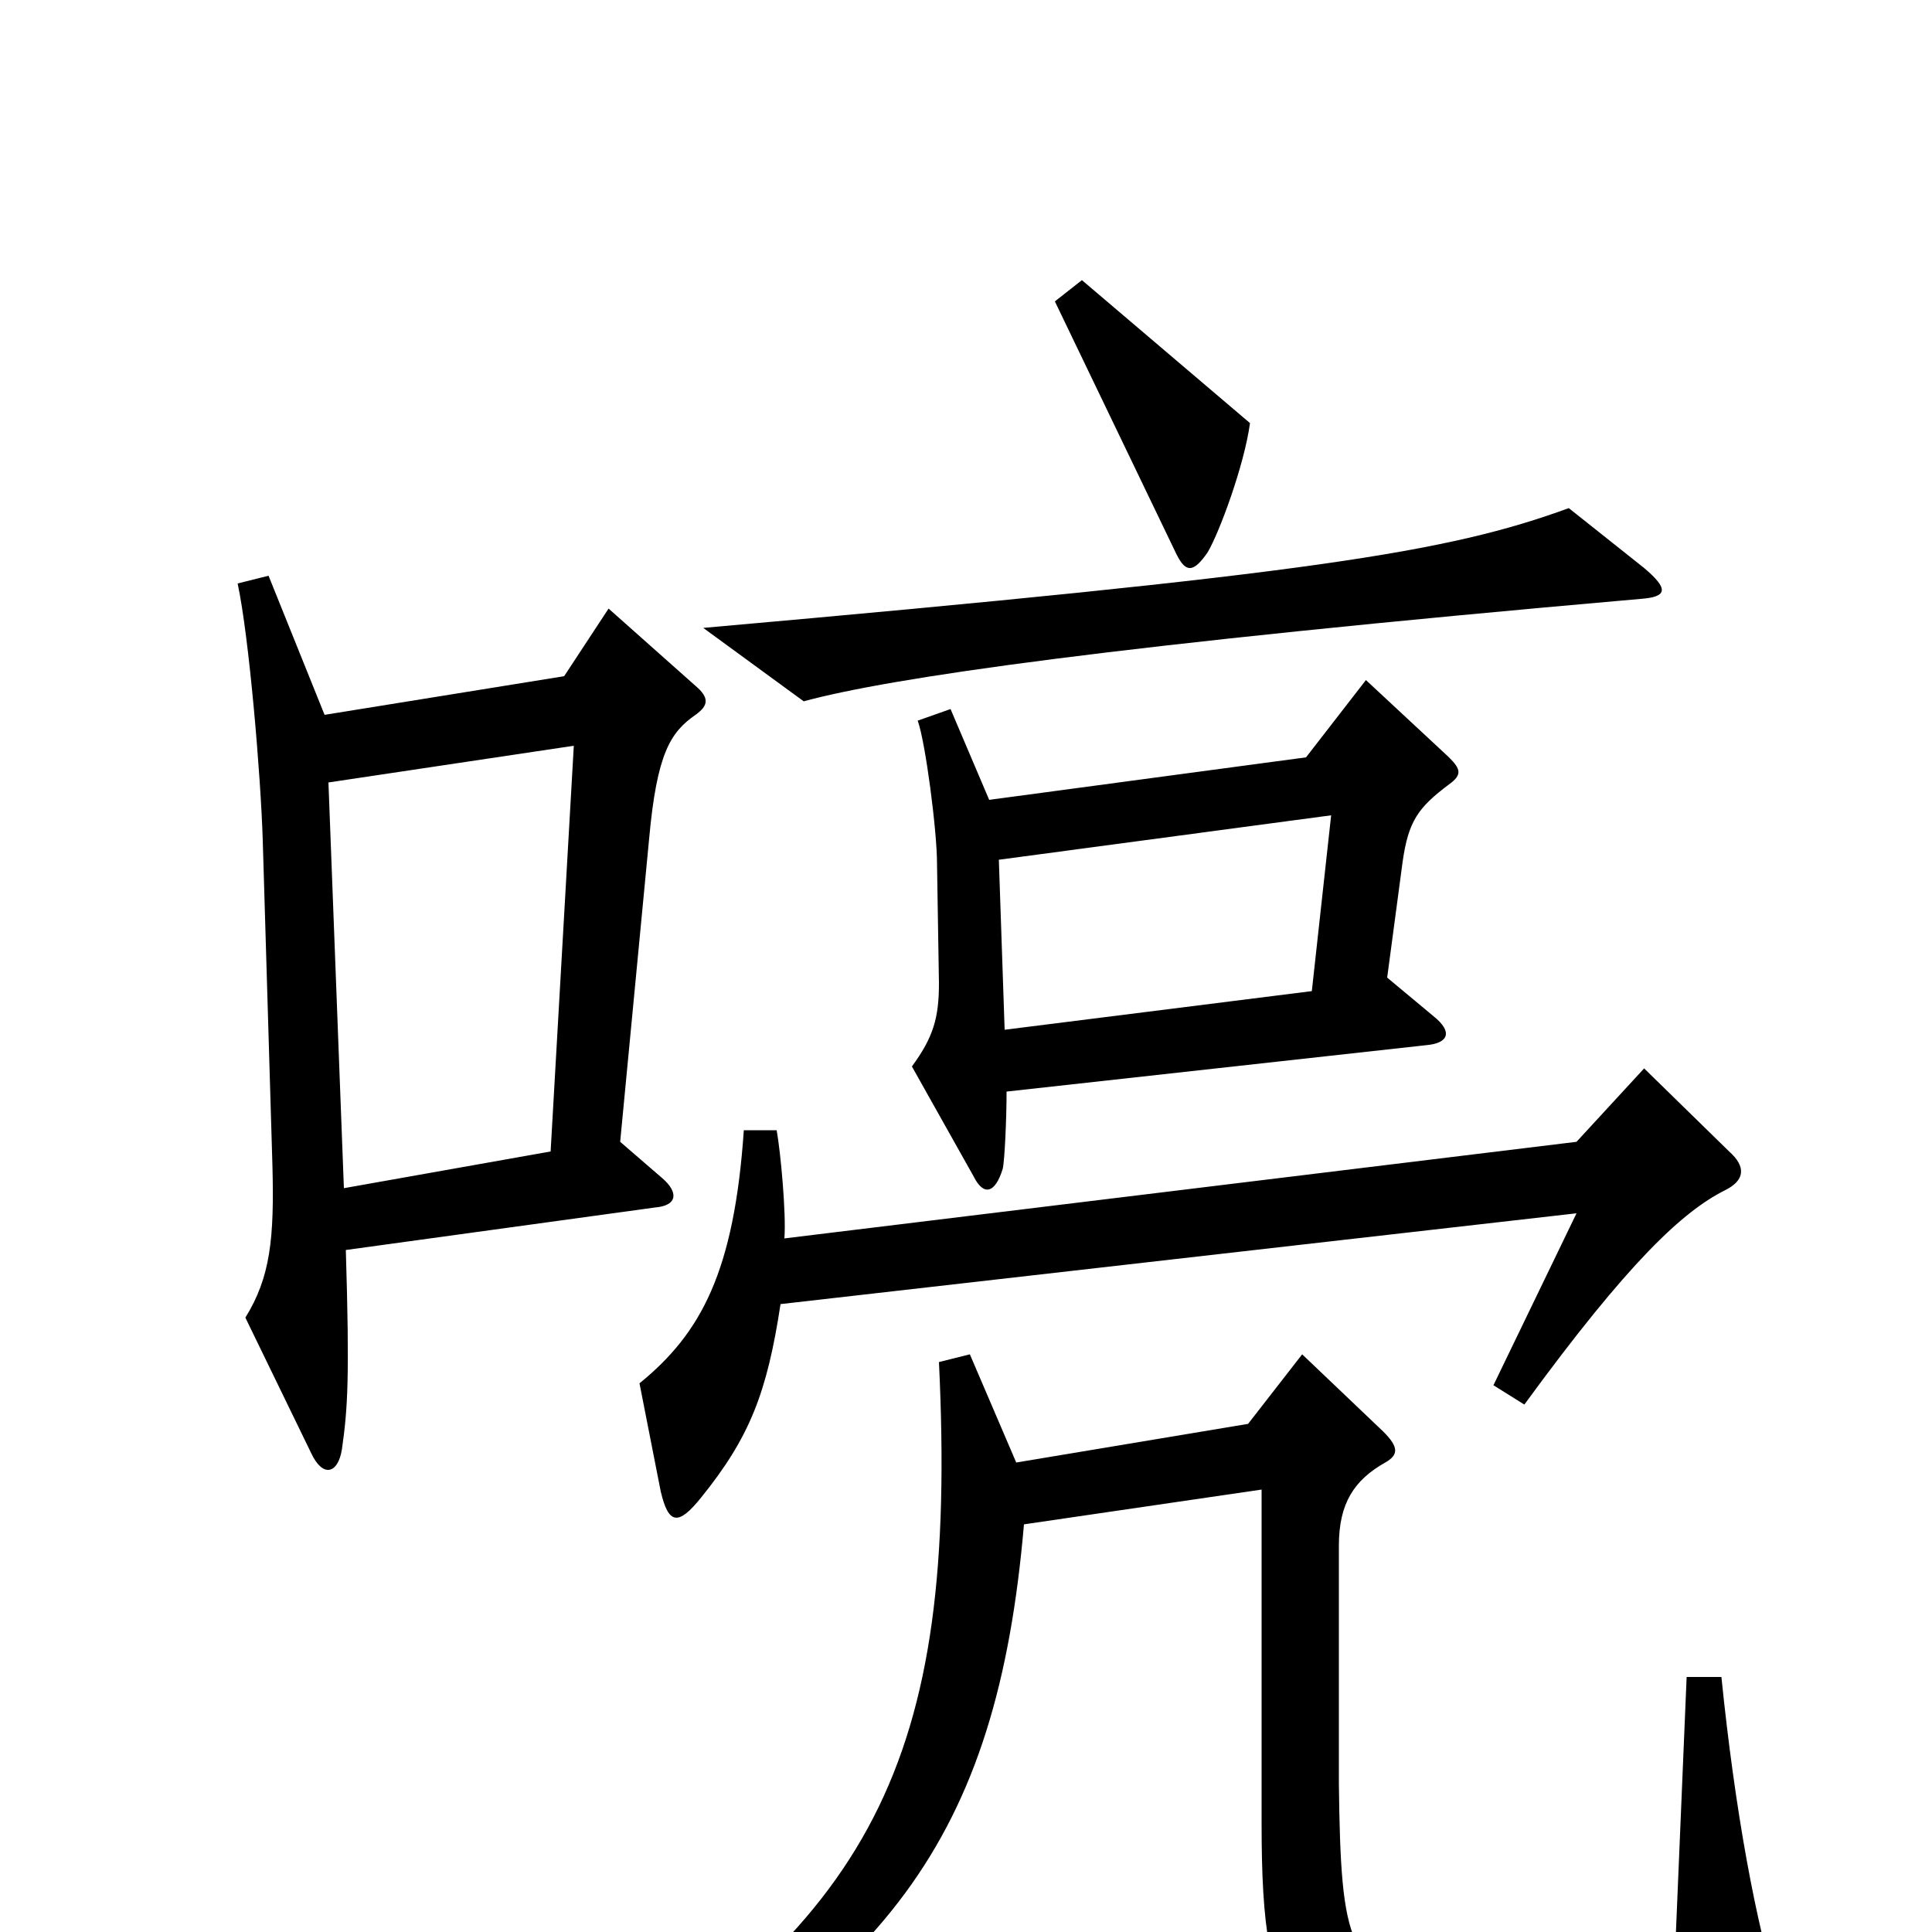 <svg xmlns="http://www.w3.org/2000/svg" viewBox="0 -1000 1000 1000">
	<path fill="#000000" d="M647 -781L560 -855L546 -844L609 -713C614 -703 618 -704 625 -714C631 -724 644 -759 647 -781ZM851 -706L812 -737C749 -714 680 -703 364 -675L416 -637C460 -649 575 -666 849 -690C863 -691 864 -695 851 -706ZM750 -594C757 -599 756 -602 750 -608L707 -648L676 -608L512 -586L492 -633L475 -627C479 -616 485 -570 485 -553L486 -491C486 -473 483 -463 472 -448L504 -391C509 -381 515 -382 519 -395C520 -399 521 -421 521 -435L738 -459C750 -460 752 -466 742 -474L718 -494L726 -554C729 -575 734 -582 750 -594ZM360 -630C367 -635 367 -639 360 -645L315 -685L292 -650L168 -630L139 -702L123 -698C129 -670 135 -598 136 -565L141 -397C142 -359 140 -339 127 -318L161 -248C167 -235 175 -237 177 -250C180 -271 181 -287 179 -353L339 -375C351 -376 351 -383 343 -390L321 -409L336 -566C340 -610 347 -621 360 -630ZM895 -404L851 -447L816 -409L406 -359C407 -372 404 -404 402 -415H385C380 -342 363 -310 331 -284L342 -228C346 -211 351 -210 363 -225C388 -256 397 -279 404 -325L816 -372L773 -283L789 -273C843 -347 871 -373 893 -384C903 -389 904 -396 895 -404ZM921 34C909 -3 898 -63 891 -132H873L867 11C845 22 787 27 745 25C698 23 694 7 693 -77V-200C693 -222 701 -234 717 -243C724 -247 724 -251 716 -259L674 -299L646 -263L526 -243L502 -299L486 -295C496 -87 452 -5 287 96L293 113C459 27 516 -48 530 -211L653 -229V-56C653 50 669 63 770 65C821 66 857 63 912 49C922 46 923 43 921 34ZM689 -578L679 -487L520 -467L517 -555ZM297 -614L285 -404L178 -385L170 -595Z"/>
</svg>